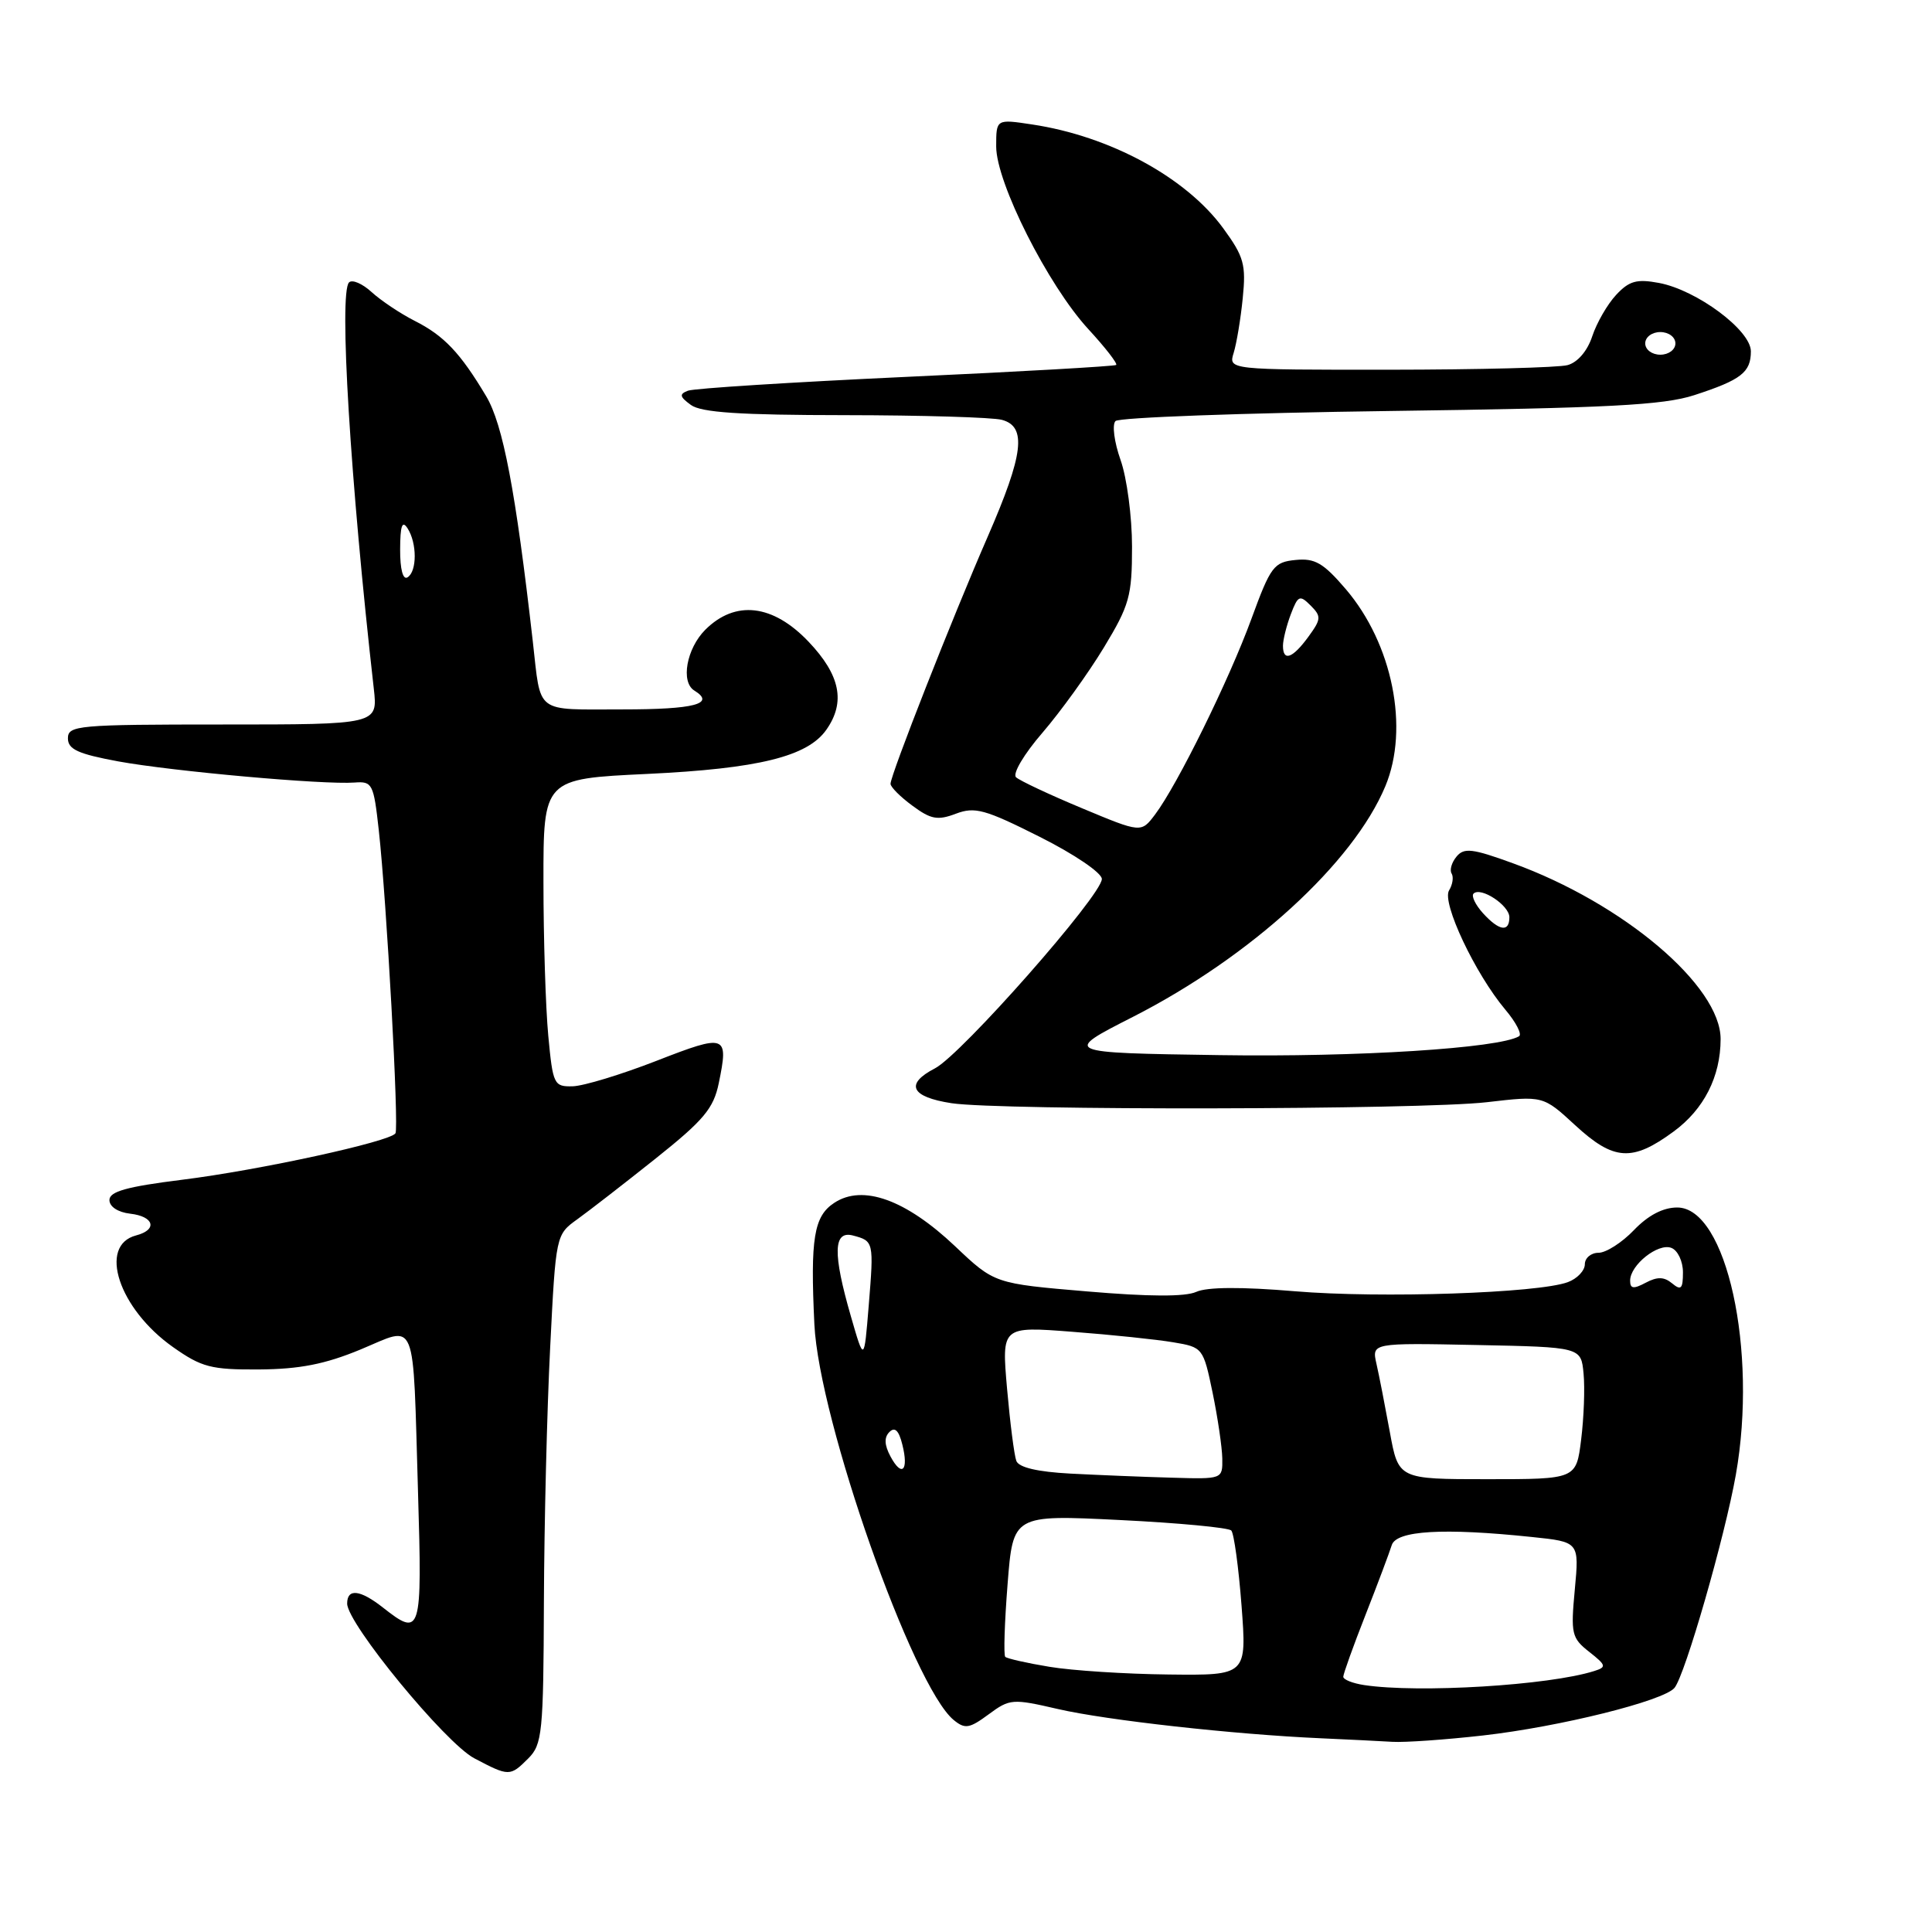 <?xml version="1.0" encoding="UTF-8" standalone="no"?>
<!DOCTYPE svg PUBLIC "-//W3C//DTD SVG 1.1//EN" "http://www.w3.org/Graphics/SVG/1.1/DTD/svg11.dtd" >
<svg xmlns="http://www.w3.org/2000/svg" xmlns:xlink="http://www.w3.org/1999/xlink" version="1.1" viewBox="0 0 256 256">
 <g >
 <path fill="currentColor"
d=" M 70.00 233.00 C 71.85 231.15 72.01 229.62 72.07 212.25 C 72.11 201.94 72.48 186.77 72.90 178.55 C 73.65 163.61 73.66 163.60 76.51 161.55 C 78.08 160.42 82.75 156.80 86.89 153.50 C 93.25 148.43 94.55 146.88 95.24 143.53 C 96.57 137.08 96.24 136.96 87.00 140.56 C 82.33 142.38 77.33 143.90 75.89 143.94 C 73.40 144.00 73.26 143.72 72.65 137.25 C 72.30 133.54 72.01 124.36 72.01 116.85 C 72.00 103.20 72.00 103.20 85.75 102.55 C 100.51 101.85 107.02 100.24 109.50 96.69 C 112.07 93.03 111.34 89.45 107.15 85.04 C 102.41 80.05 97.43 79.48 93.45 83.45 C 90.97 85.94 90.17 90.37 92.00 91.50 C 94.85 93.26 92.04 94.00 82.52 94.00 C 70.73 94.00 71.71 94.73 70.60 85.00 C 68.32 64.99 66.65 56.24 64.42 52.50 C 60.99 46.75 58.84 44.48 54.94 42.51 C 53.05 41.55 50.49 39.84 49.25 38.71 C 48.02 37.58 46.67 37.00 46.25 37.42 C 44.89 38.78 46.41 63.71 49.53 91.25 C 50.07 96.00 50.07 96.00 29.53 96.00 C 10.31 96.00 9.00 96.12 9.00 97.83 C 9.00 99.29 10.33 99.90 15.68 100.89 C 22.84 102.20 42.88 104.00 46.99 103.69 C 49.34 103.51 49.51 103.86 50.19 110.00 C 51.24 119.49 52.88 149.38 52.40 150.17 C 51.71 151.27 34.34 155.06 24.08 156.33 C 16.80 157.24 14.50 157.88 14.50 159.01 C 14.50 159.89 15.62 160.63 17.25 160.82 C 20.43 161.18 20.91 162.95 18.03 163.70 C 12.96 165.03 15.74 173.43 22.93 178.50 C 26.72 181.17 27.96 181.50 34.34 181.46 C 39.70 181.42 43.08 180.76 47.76 178.82 C 55.36 175.67 54.68 173.97 55.39 197.75 C 55.95 216.48 55.80 216.99 50.73 213.00 C 47.71 210.63 46.00 210.44 46.00 212.48 C 46.00 215.13 59.00 230.95 62.84 232.98 C 67.45 235.41 67.59 235.41 70.00 233.00 Z  M 196.50 229.96 C 206.67 228.81 220.44 225.38 221.88 223.65 C 223.28 221.96 228.55 203.65 230.01 195.40 C 232.92 178.94 228.77 160.00 222.24 160.00 C 220.36 160.00 218.39 161.03 216.50 163.00 C 214.92 164.65 212.81 166.00 211.81 166.00 C 210.82 166.00 210.00 166.69 210.00 167.52 C 210.00 168.36 208.99 169.43 207.75 169.89 C 203.82 171.35 182.90 172.05 171.60 171.10 C 164.50 170.50 159.94 170.53 158.51 171.18 C 157.05 171.84 152.24 171.82 144.05 171.12 C 131.77 170.08 131.77 170.08 126.54 165.12 C 120.01 158.95 114.32 156.90 110.55 159.38 C 107.84 161.15 107.36 164.09 107.91 175.50 C 108.53 188.19 120.94 223.45 126.37 227.91 C 127.87 229.14 128.45 229.04 131.00 227.16 C 133.80 225.09 134.15 225.06 140.20 226.46 C 146.68 227.95 163.50 229.82 175.00 230.33 C 178.57 230.49 182.85 230.70 184.50 230.80 C 186.15 230.90 191.55 230.52 196.50 229.96 Z  M 221.77 149.93 C 225.78 146.99 227.98 142.66 227.99 137.70 C 228.02 130.64 215.09 119.69 200.45 114.38 C 195.10 112.43 193.99 112.30 193.00 113.50 C 192.35 114.28 192.06 115.29 192.35 115.75 C 192.63 116.22 192.48 117.22 192.01 117.98 C 191.01 119.59 195.46 129.02 199.46 133.78 C 200.89 135.47 201.70 137.06 201.28 137.31 C 198.62 138.90 179.84 140.09 161.64 139.81 C 140.77 139.50 140.77 139.50 150.14 134.73 C 165.73 126.78 179.31 114.36 183.56 104.19 C 186.77 96.51 184.52 85.31 178.32 78.06 C 175.35 74.59 174.23 73.94 171.66 74.20 C 168.79 74.48 168.36 75.05 165.82 82.00 C 162.85 90.12 156.00 104.02 153.05 107.93 C 151.21 110.37 151.21 110.37 143.36 107.09 C 139.04 105.29 135.11 103.44 134.63 102.99 C 134.14 102.52 135.70 99.90 138.13 97.09 C 140.53 94.30 144.19 89.23 146.25 85.83 C 149.66 80.20 150.00 78.99 150.00 72.44 C 150.00 68.49 149.32 63.31 148.48 60.95 C 147.64 58.58 147.34 56.26 147.81 55.79 C 148.28 55.32 164.60 54.72 184.08 54.46 C 213.08 54.07 220.41 53.69 224.50 52.36 C 230.71 50.34 232.00 49.34 232.00 46.55 C 232.00 43.76 224.83 38.43 219.82 37.49 C 216.88 36.94 215.87 37.22 214.15 39.07 C 212.99 40.31 211.57 42.78 210.98 44.56 C 210.34 46.51 209.04 48.02 207.71 48.38 C 206.49 48.71 195.89 48.98 184.13 48.99 C 162.77 49.00 162.77 49.00 163.47 46.75 C 163.85 45.51 164.40 42.25 164.67 39.50 C 165.12 35.07 164.83 34.01 162.10 30.27 C 157.18 23.52 147.09 18.04 136.75 16.49 C 132.00 15.77 132.00 15.77 132.00 19.41 C 132.00 24.20 138.87 37.81 144.20 43.60 C 146.45 46.04 148.11 48.18 147.90 48.36 C 147.68 48.53 135.15 49.25 120.05 49.94 C 104.96 50.64 91.96 51.46 91.16 51.77 C 89.98 52.22 90.05 52.57 91.55 53.66 C 92.92 54.66 98.03 55.00 111.94 55.01 C 122.15 55.02 131.51 55.30 132.75 55.63 C 136.08 56.52 135.64 60.18 130.89 71.08 C 126.25 81.71 118.00 102.69 118.00 103.86 C 118.00 104.28 119.30 105.59 120.90 106.76 C 123.34 108.57 124.24 108.74 126.66 107.82 C 129.18 106.87 130.52 107.24 137.76 110.88 C 142.36 113.19 146.00 115.66 146.00 116.47 C 146.00 118.62 127.37 139.76 123.89 141.56 C 119.87 143.64 120.68 145.35 126.08 146.18 C 132.53 147.16 188.22 147.06 196.99 146.05 C 204.47 145.18 204.47 145.18 208.71 149.09 C 213.84 153.82 216.28 153.97 221.77 149.93 Z  M 53.02 72.81 C 53.03 69.66 53.29 68.90 54.00 70.00 C 55.27 71.96 55.27 75.72 54.00 76.50 C 53.39 76.88 53.01 75.43 53.02 72.81 Z  M 180.75 223.28 C 179.24 223.05 178.00 222.56 177.99 222.18 C 177.99 221.81 179.31 218.12 180.93 214.00 C 182.55 209.88 184.11 205.71 184.41 204.75 C 185.00 202.80 191.26 202.43 202.98 203.66 C 209.26 204.31 209.26 204.31 208.67 210.62 C 208.12 216.49 208.25 217.05 210.58 218.88 C 212.84 220.66 212.90 220.90 211.24 221.42 C 205.27 223.32 187.95 224.37 180.75 223.28 Z  M 139.06 220.86 C 136.08 220.37 133.44 219.77 133.20 219.54 C 132.97 219.30 133.11 214.97 133.51 209.91 C 134.23 200.71 134.23 200.71 148.37 201.41 C 156.14 201.79 162.79 202.42 163.15 202.80 C 163.51 203.19 164.12 207.66 164.51 212.75 C 165.21 222.00 165.21 222.00 154.86 221.88 C 149.16 221.82 142.05 221.36 139.06 220.86 Z  M 141.84 195.26 C 137.49 195.03 135.00 194.45 134.67 193.58 C 134.39 192.85 133.84 188.54 133.44 184.00 C 132.72 175.74 132.72 175.74 142.11 176.47 C 147.27 176.86 153.28 177.49 155.46 177.86 C 159.37 178.51 159.44 178.59 160.67 184.51 C 161.35 187.80 161.93 191.74 161.96 193.25 C 162.00 196.00 162.00 196.00 155.25 195.80 C 151.54 195.70 145.50 195.45 141.84 195.26 Z  M 184.16 189.75 C 183.53 186.31 182.74 182.25 182.39 180.72 C 181.76 177.94 181.76 177.94 195.63 178.22 C 209.50 178.50 209.50 178.50 209.83 182.00 C 210.02 183.93 209.87 187.86 209.51 190.75 C 208.86 196.00 208.86 196.00 197.08 196.00 C 185.30 196.00 185.30 196.00 184.16 189.75 Z  M 117.99 192.98 C 117.18 191.46 117.14 190.46 117.85 189.75 C 118.57 189.03 119.10 189.54 119.56 191.40 C 120.44 194.87 119.50 195.81 117.99 192.98 Z  M 112.75 174.43 C 110.33 166.06 110.41 163.03 113.02 163.71 C 115.78 164.44 115.80 164.53 115.11 173.00 C 114.50 180.50 114.50 180.50 112.75 174.43 Z  M 216.00 169.69 C 216.00 167.62 219.71 164.67 221.46 165.35 C 222.31 165.67 223.00 167.13 223.00 168.59 C 223.00 170.78 222.75 171.04 221.56 170.05 C 220.50 169.17 219.60 169.15 218.06 169.97 C 216.44 170.83 216.00 170.77 216.00 169.69 Z  M 196.49 120.99 C 195.50 119.89 194.94 118.73 195.25 118.41 C 196.20 117.46 200.00 119.96 200.00 121.54 C 200.00 123.57 198.64 123.36 196.49 120.99 Z  M 170.00 85.57 C 170.00 84.78 170.47 82.90 171.04 81.39 C 171.99 78.90 172.22 78.79 173.66 80.23 C 175.10 81.67 175.07 82.04 173.37 84.37 C 171.27 87.25 170.00 87.70 170.00 85.57 Z  M 218.00 45.50 C 218.00 44.67 218.89 44.00 220.00 44.00 C 221.11 44.00 222.00 44.67 222.00 45.50 C 222.00 46.33 221.11 47.00 220.00 47.00 C 218.89 47.00 218.00 46.33 218.00 45.50 Z "/>
</g>
</svg>